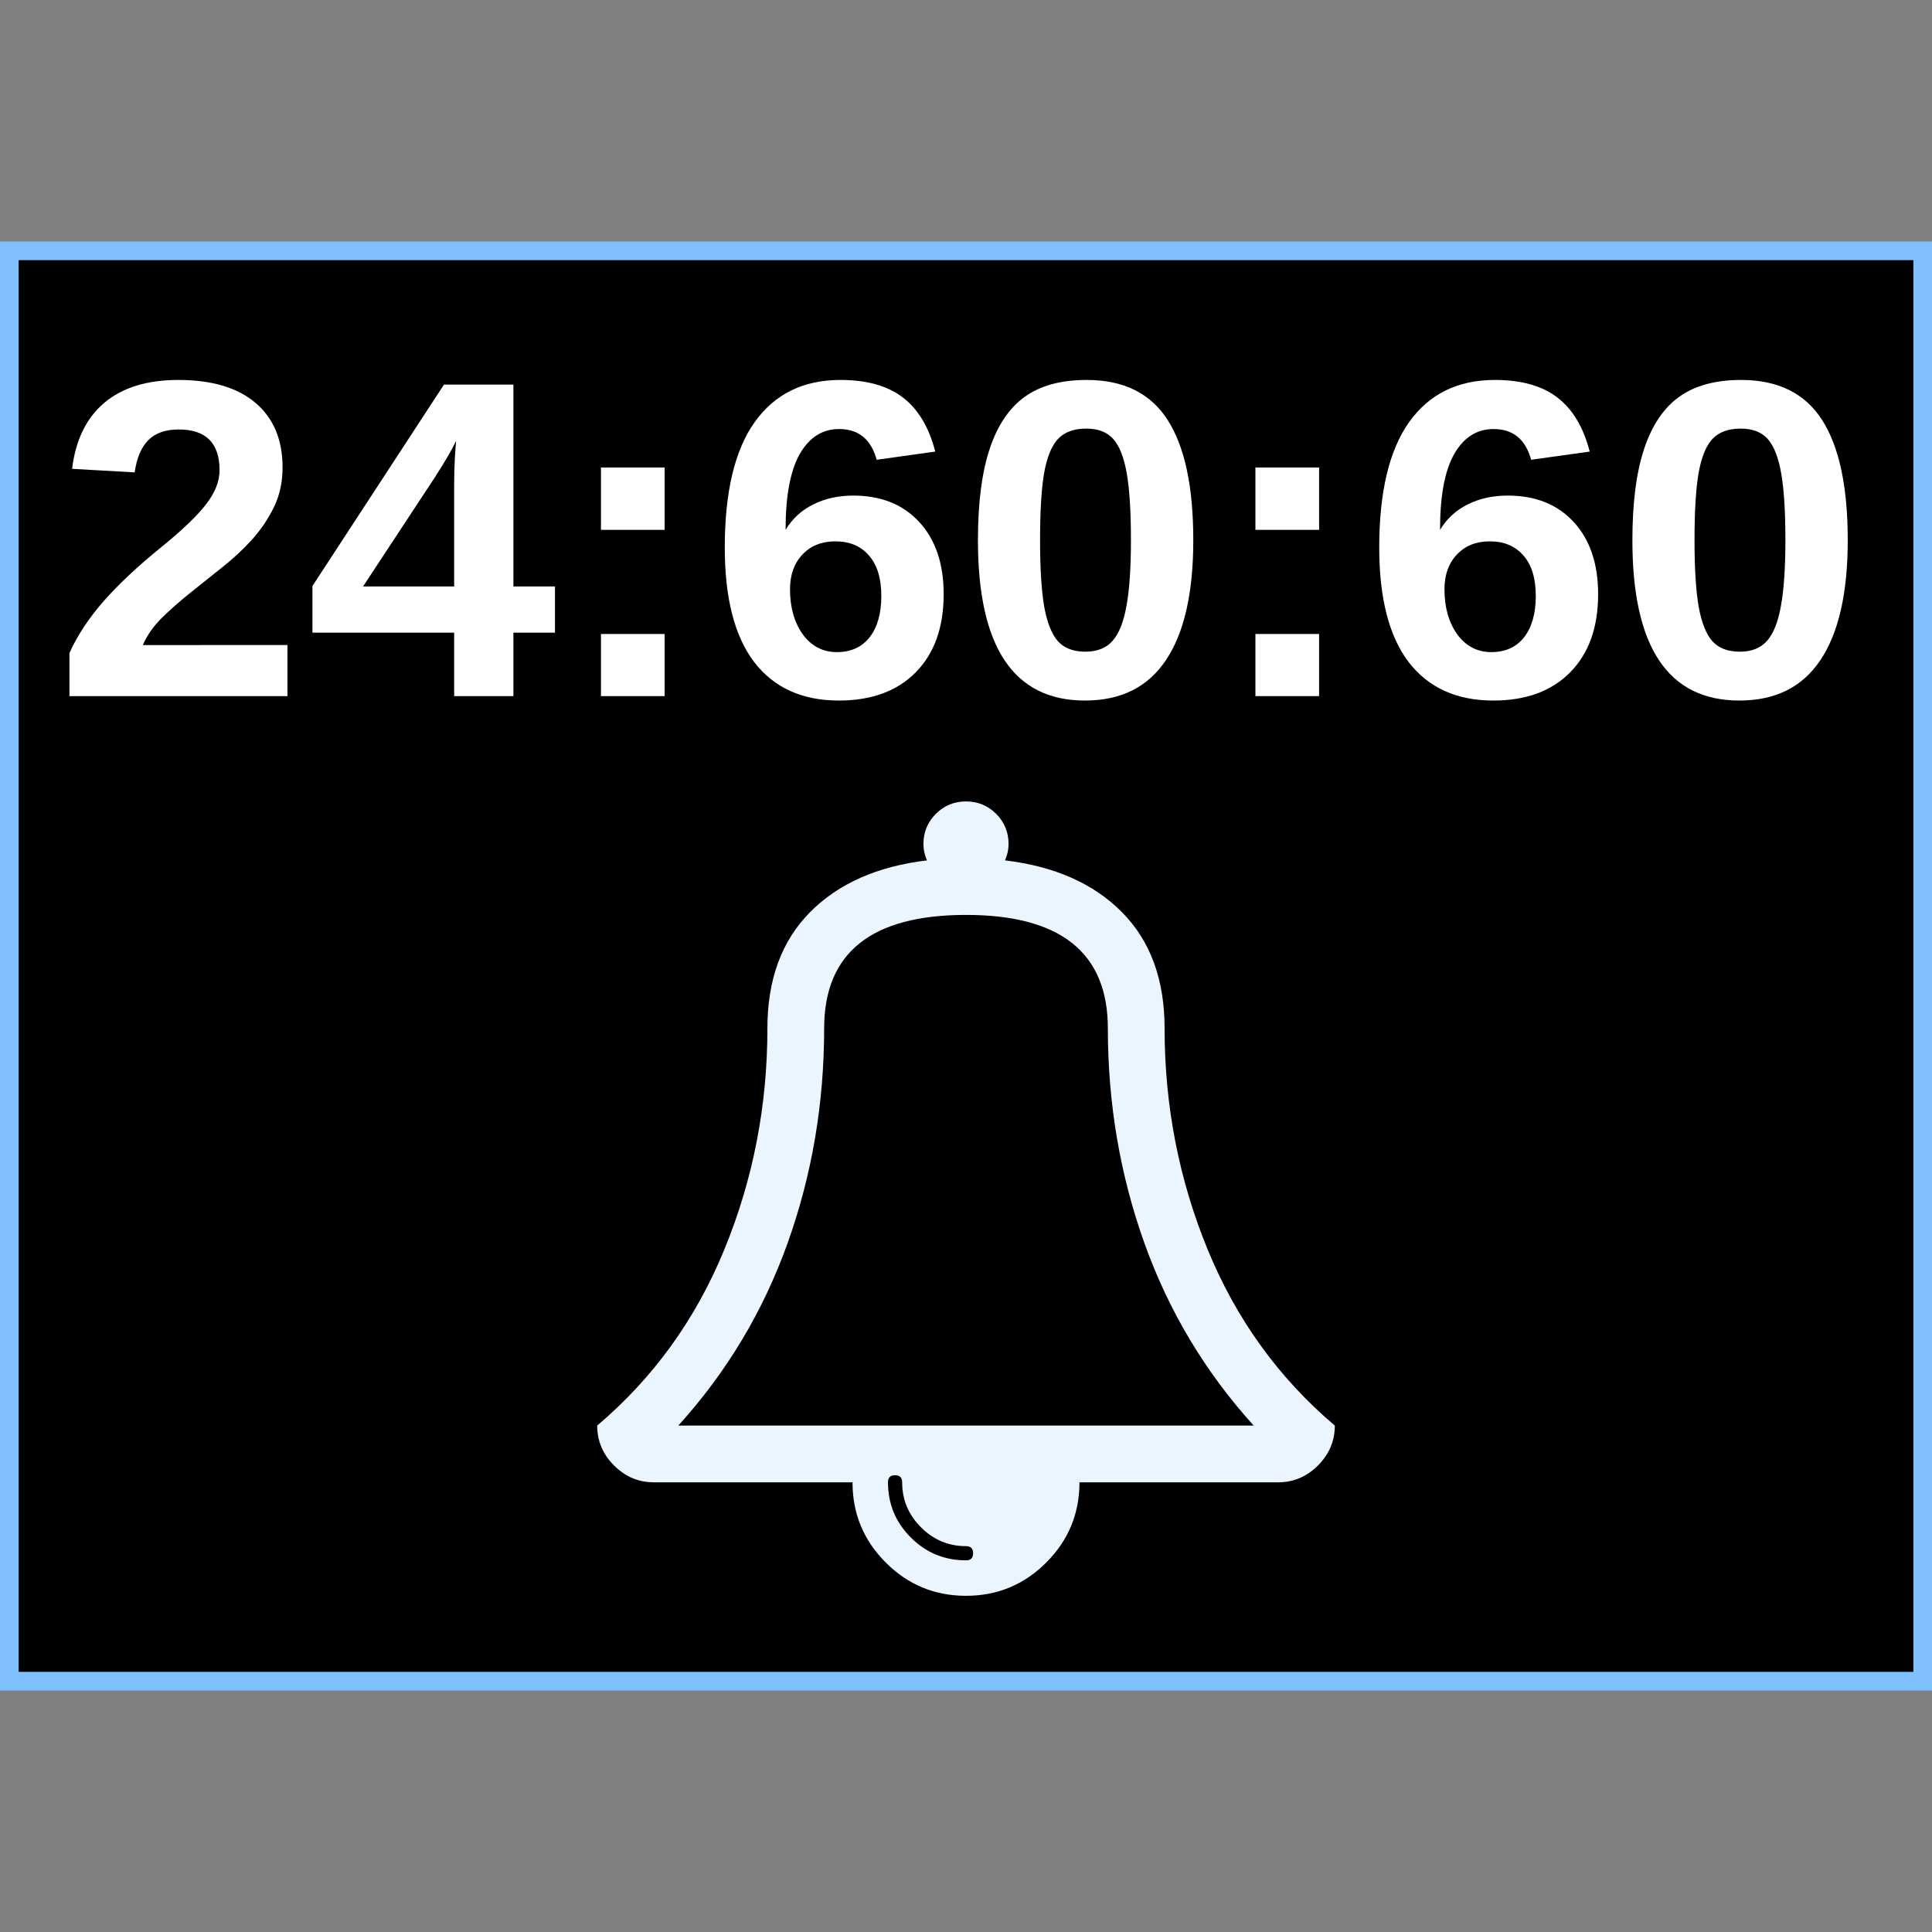 <?xml version="1.0" encoding="UTF-8" standalone="no"?>
<svg
   xmlns:dc="http://purl.org/dc/elements/1.1/"
   xmlns:cc="http://creativecommons.org/ns#"
   xmlns:rdf="http://www.w3.org/1999/02/22-rdf-syntax-ns#"
   xmlns:svg="http://www.w3.org/2000/svg"
   xmlns="http://www.w3.org/2000/svg"
   xmlns:sodipodi="http://sodipodi.sourceforge.net/DTD/sodipodi-0.dtd"
   xmlns:inkscape="http://www.inkscape.org/namespaces/inkscape"
   viewBox="0 -256 1024 1024"
   id="svg2989"
   version="1.1"
   inkscape:version="0.92.5 (2060ec1f9f, 2020-04-08)"
   width="1024"
   height="1024"
   sodipodi:docname="icon.svg">
  <rect x="0" y="-256" width="1024" height="1024" fill="#808080" stroke="none"/>
  <defs
     id="defs2997" />
  <sodipodi:namedview
     pagecolor="#ffffff"
     bordercolor="#666666"
     borderopacity="1"
     objecttolerance="10"
     gridtolerance="10"
     guidetolerance="10"
     inkscape:pageopacity="0"
     inkscape:pageshadow="2"
     inkscape:window-width="3696"
     inkscape:window-height="2032"
     id="namedview2995"
     showgrid="false"
     inkscape:zoom="0.90509668"
     inkscape:cx="283.47295"
     inkscape:cy="325.23485"
     inkscape:window-x="144"
     inkscape:window-y="54"
     inkscape:window-maximized="1"
     inkscape:current-layer="g2991"
     units="px"
     inkscape:pagecheckerboard="false" />
  <g
     transform="matrix(1,0,0,-1,83.525,1313.051)"
     id="g2991">
    <rect
       style="fill:#000000;fill-opacity:1;stroke:#80c0ff;stroke-width:9.887;stroke-miterlimit:4;stroke-dasharray:none;stroke-opacity:1"
       id="rect820"
       width="1014.113"
       height="758.113"
       x="-78.582"
       y="-1436.107"
       transform="scale(1,-1)" />
    <g
       aria-label="24:60:60"
       transform="scale(1,-1)"
       style="font-style:normal;font-weight:normal;font-size:40px;line-height:1.25;font-family:sans-serif;letter-spacing:0px;word-spacing:0px;fill:#000000;fill-opacity:1;stroke:none"
       id="text818">
      <path
         d="m -46.721,-1200.092 v -22.852 q 6.445,-14.18 18.281,-27.656 11.953,-13.476 30,-28.125 17.344,-14.062 24.258,-23.203 7.031,-9.141 7.031,-17.93 0,-21.562 -21.68,-21.562 -10.547,0 -16.172,5.742 -5.508,5.625 -7.148,16.992 l -33.164,-1.875 q 2.812,-22.969 17.109,-35.039 14.414,-12.07 39.141,-12.07 26.719,0 41.016,12.188 14.297,12.188 14.297,34.219 0,11.601 -4.57,20.977 -4.57,9.375 -11.719,17.344 -7.148,7.852 -15.938,14.766 -8.672,6.914 -16.875,13.477 -8.203,6.562 -15,13.242 -6.68,6.68 -9.961,14.297 H 68.826 v 27.07 z"
         style="font-style:normal;font-variant:normal;font-weight:bold;font-stretch:normal;font-size:240px;font-family:'Liberation Sans';-inkscape-font-specification:'Liberation Sans Bold';fill:#ffffff;fill-opacity:1"
         id="path3714" />
      <path
         d="m 188.592,-1233.725 v 33.633 h -31.406 v -33.633 H 82.068 v -24.727 l 69.727,-106.758 h 36.797 v 106.992 h 22.031 v 24.492 z m -31.406,-78.516 q 0,-6.328 0.352,-13.711 0.469,-7.383 0.703,-9.492 -3.047,6.562 -11.016,18.984 l -38.32,58.242 h 48.281 z"
         style="font-style:normal;font-variant:normal;font-weight:bold;font-stretch:normal;font-size:240px;font-family:'Liberation Sans';-inkscape-font-specification:'Liberation Sans Bold';fill:#ffffff;fill-opacity:1"
         id="path3716" />
      <path
         d="m 234.998,-1288.217 v -33.047 h 33.75 v 33.047 z m 0,88.125 v -32.93 h 33.75 v 32.93 z"
         style="font-style:normal;font-variant:normal;font-weight:bold;font-stretch:normal;font-size:240px;font-family:'Liberation Sans';-inkscape-font-specification:'Liberation Sans Bold';fill:#ffffff;fill-opacity:1"
         id="path3718" />
      <path
         d="m 416.639,-1254.116 q 0,26.367 -14.766,41.367 -14.766,15 -40.781,15 -29.18,0 -44.883,-20.391 -15.586,-20.508 -15.586,-60.703 0,-44.18 15.82,-66.445 15.938,-22.383 45.469,-22.383 20.977,0 33.047,9.258 12.188,9.258 17.227,28.711 l -31.055,4.336 q -4.453,-16.289 -19.922,-16.289 -13.242,0 -20.859,13.242 -7.5,13.242 -7.5,40.195 5.273,-8.789 14.648,-13.477 9.375,-4.688 21.211,-4.688 22.148,0 35.039,14.062 12.891,14.062 12.891,38.203 z m -33.047,0.938 q 0,-14.062 -6.562,-21.445 -6.445,-7.5 -17.812,-7.5 -10.898,0 -17.461,7.031 -6.562,6.914 -6.562,18.398 0,14.414 6.797,23.906 6.914,9.375 18.047,9.375 11.133,0 17.344,-7.851 6.211,-7.969 6.211,-21.914 z"
         style="font-style:normal;font-variant:normal;font-weight:bold;font-stretch:normal;font-size:240px;font-family:'Liberation Sans';-inkscape-font-specification:'Liberation Sans Bold';fill:#ffffff;fill-opacity:1"
         id="path3720" />
      <path
         d="m 548.943,-1282.709 q 0,41.836 -14.414,63.398 -14.297,21.562 -43.008,21.562 -56.719,0 -56.719,-84.961 0,-29.648 6.211,-48.398 6.211,-18.75 18.633,-27.656 12.422,-8.906 32.812,-8.906 29.297,0 42.891,21.211 13.594,21.211 13.594,63.75 z m -33.047,0 q 0,-22.852 -2.227,-35.508 -2.227,-12.656 -7.148,-18.164 -4.922,-5.508 -14.297,-5.508 -9.961,0 -15.117,5.625 -5.039,5.508 -7.266,18.164 -2.109,12.539 -2.109,35.391 0,22.617 2.227,35.391 2.344,12.656 7.266,18.164 5.039,5.508 14.531,5.508 9.375,0 14.414,-5.742 5.156,-5.859 7.383,-18.633 2.344,-12.774 2.344,-34.688 z"
         style="font-style:normal;font-variant:normal;font-weight:bold;font-stretch:normal;font-size:240px;font-family:'Liberation Sans';-inkscape-font-specification:'Liberation Sans Bold';fill:#ffffff;fill-opacity:1"
         id="path3722" />
      <path
         d="m 581.873,-1288.217 v -33.047 h 33.75 v 33.047 z m 0,88.125 v -32.93 h 33.75 v 32.93 z"
         style="font-style:normal;font-variant:normal;font-weight:bold;font-stretch:normal;font-size:240px;font-family:'Liberation Sans';-inkscape-font-specification:'Liberation Sans Bold';fill:#ffffff;fill-opacity:1"
         id="path3724" />
      <path
         d="m 763.514,-1254.116 q 0,26.367 -14.766,41.367 -14.766,15 -40.781,15 -29.18,0 -44.883,-20.391 -15.586,-20.508 -15.586,-60.703 0,-44.18 15.82,-66.445 15.938,-22.383 45.469,-22.383 20.977,0 33.047,9.258 12.188,9.258 17.227,28.711 l -31.055,4.336 q -4.453,-16.289 -19.922,-16.289 -13.242,0 -20.859,13.242 -7.5,13.242 -7.5,40.195 5.273,-8.789 14.648,-13.477 9.375,-4.688 21.211,-4.688 22.148,0 35.039,14.062 12.891,14.062 12.891,38.203 z m -33.047,0.938 q 0,-14.062 -6.562,-21.445 -6.445,-7.5 -17.812,-7.5 -10.898,0 -17.461,7.031 -6.562,6.914 -6.562,18.398 0,14.414 6.797,23.906 6.914,9.375 18.047,9.375 11.133,0 17.344,-7.851 6.211,-7.969 6.211,-21.914 z"
         style="font-style:normal;font-variant:normal;font-weight:bold;font-stretch:normal;font-size:240px;font-family:'Liberation Sans';-inkscape-font-specification:'Liberation Sans Bold';fill:#ffffff;fill-opacity:1"
         id="path3726" />
      <path
         d="m 895.818,-1282.709 q 0,41.836 -14.414,63.398 -14.297,21.562 -43.008,21.562 -56.719,0 -56.719,-84.961 0,-29.648 6.211,-48.398 6.211,-18.75 18.633,-27.656 12.422,-8.906 32.812,-8.906 29.297,0 42.891,21.211 13.594,21.211 13.594,63.75 z m -33.047,0 q 0,-22.852 -2.227,-35.508 -2.227,-12.656 -7.148,-18.164 -4.922,-5.508 -14.297,-5.508 -9.961,0 -15.117,5.625 -5.039,5.508 -7.266,18.164 -2.109,12.539 -2.109,35.391 0,22.617 2.227,35.391 2.344,12.656 7.266,18.164 5.039,5.508 14.531,5.508 9.375,0 14.414,-5.742 5.156,-5.859 7.383,-18.633 2.344,-12.774 2.344,-34.688 z"
         style="font-style:normal;font-variant:normal;font-weight:bold;font-stretch:normal;font-size:240px;font-family:'Liberation Sans';-inkscape-font-specification:'Liberation Sans Bold';fill:#ffffff;fill-opacity:1"
         id="path3728" />
    </g>
    <path
       d="m 432.234,745.799 q 0,3.759 -3.759,3.759 -13.862,0 -23.848,9.985 -9.985,9.985 -9.985,23.848 0,3.759 -3.759,3.759 -3.759,0 -3.759,-3.759 0,-17.151 12.1,-29.251 12.1,-12.1 29.251,-12.1 3.759,0 3.759,3.759 z m -156.242,67.666 h 304.966 q -38.532,42.526 -57.915,96.682 -19.383,54.156 -19.383,113.834 0,60.147 -75.184,60.147 -75.184,0 -75.184,-60.147 0,-59.678 -19.383,-113.834 -19.383,-54.156 -57.915,-96.682 z m 347.962,0 q 0,-12.217 -8.928,-21.146 -8.928,-8.928 -21.146,-8.928 H 488.622 q 0,-24.905 -17.621,-42.526 -17.621,-17.621 -42.526,-17.621 -24.905,0 -42.526,17.621 -17.621,17.621 -17.621,42.526 H 263.069 q -12.217,0 -21.146,8.928 -8.928,8.928 -8.928,21.146 44.641,37.827 67.431,93.393 22.79,55.566 22.79,117.123 0,38.767 22.555,61.557 22.555,22.79 62.027,27.489 -1.88,4.229 -1.88,8.693 0,9.398 6.579,15.977 6.579,6.579 15.977,6.579 9.398,0 15.977,-6.579 6.579,-6.579 6.579,-15.977 0,-4.464 -1.88,-8.693 39.472,-4.699 62.027,-27.489 22.555,-22.79 22.555,-61.557 0,-61.557 22.79,-117.123 22.79,-55.566 67.431,-93.393 z"
       id="path2993"
       inkscape:connector-curvature="0"
       style="fill:#ebf5ff;fill-opacity:1;stroke-width:0.235" />
  </g>
</svg>
